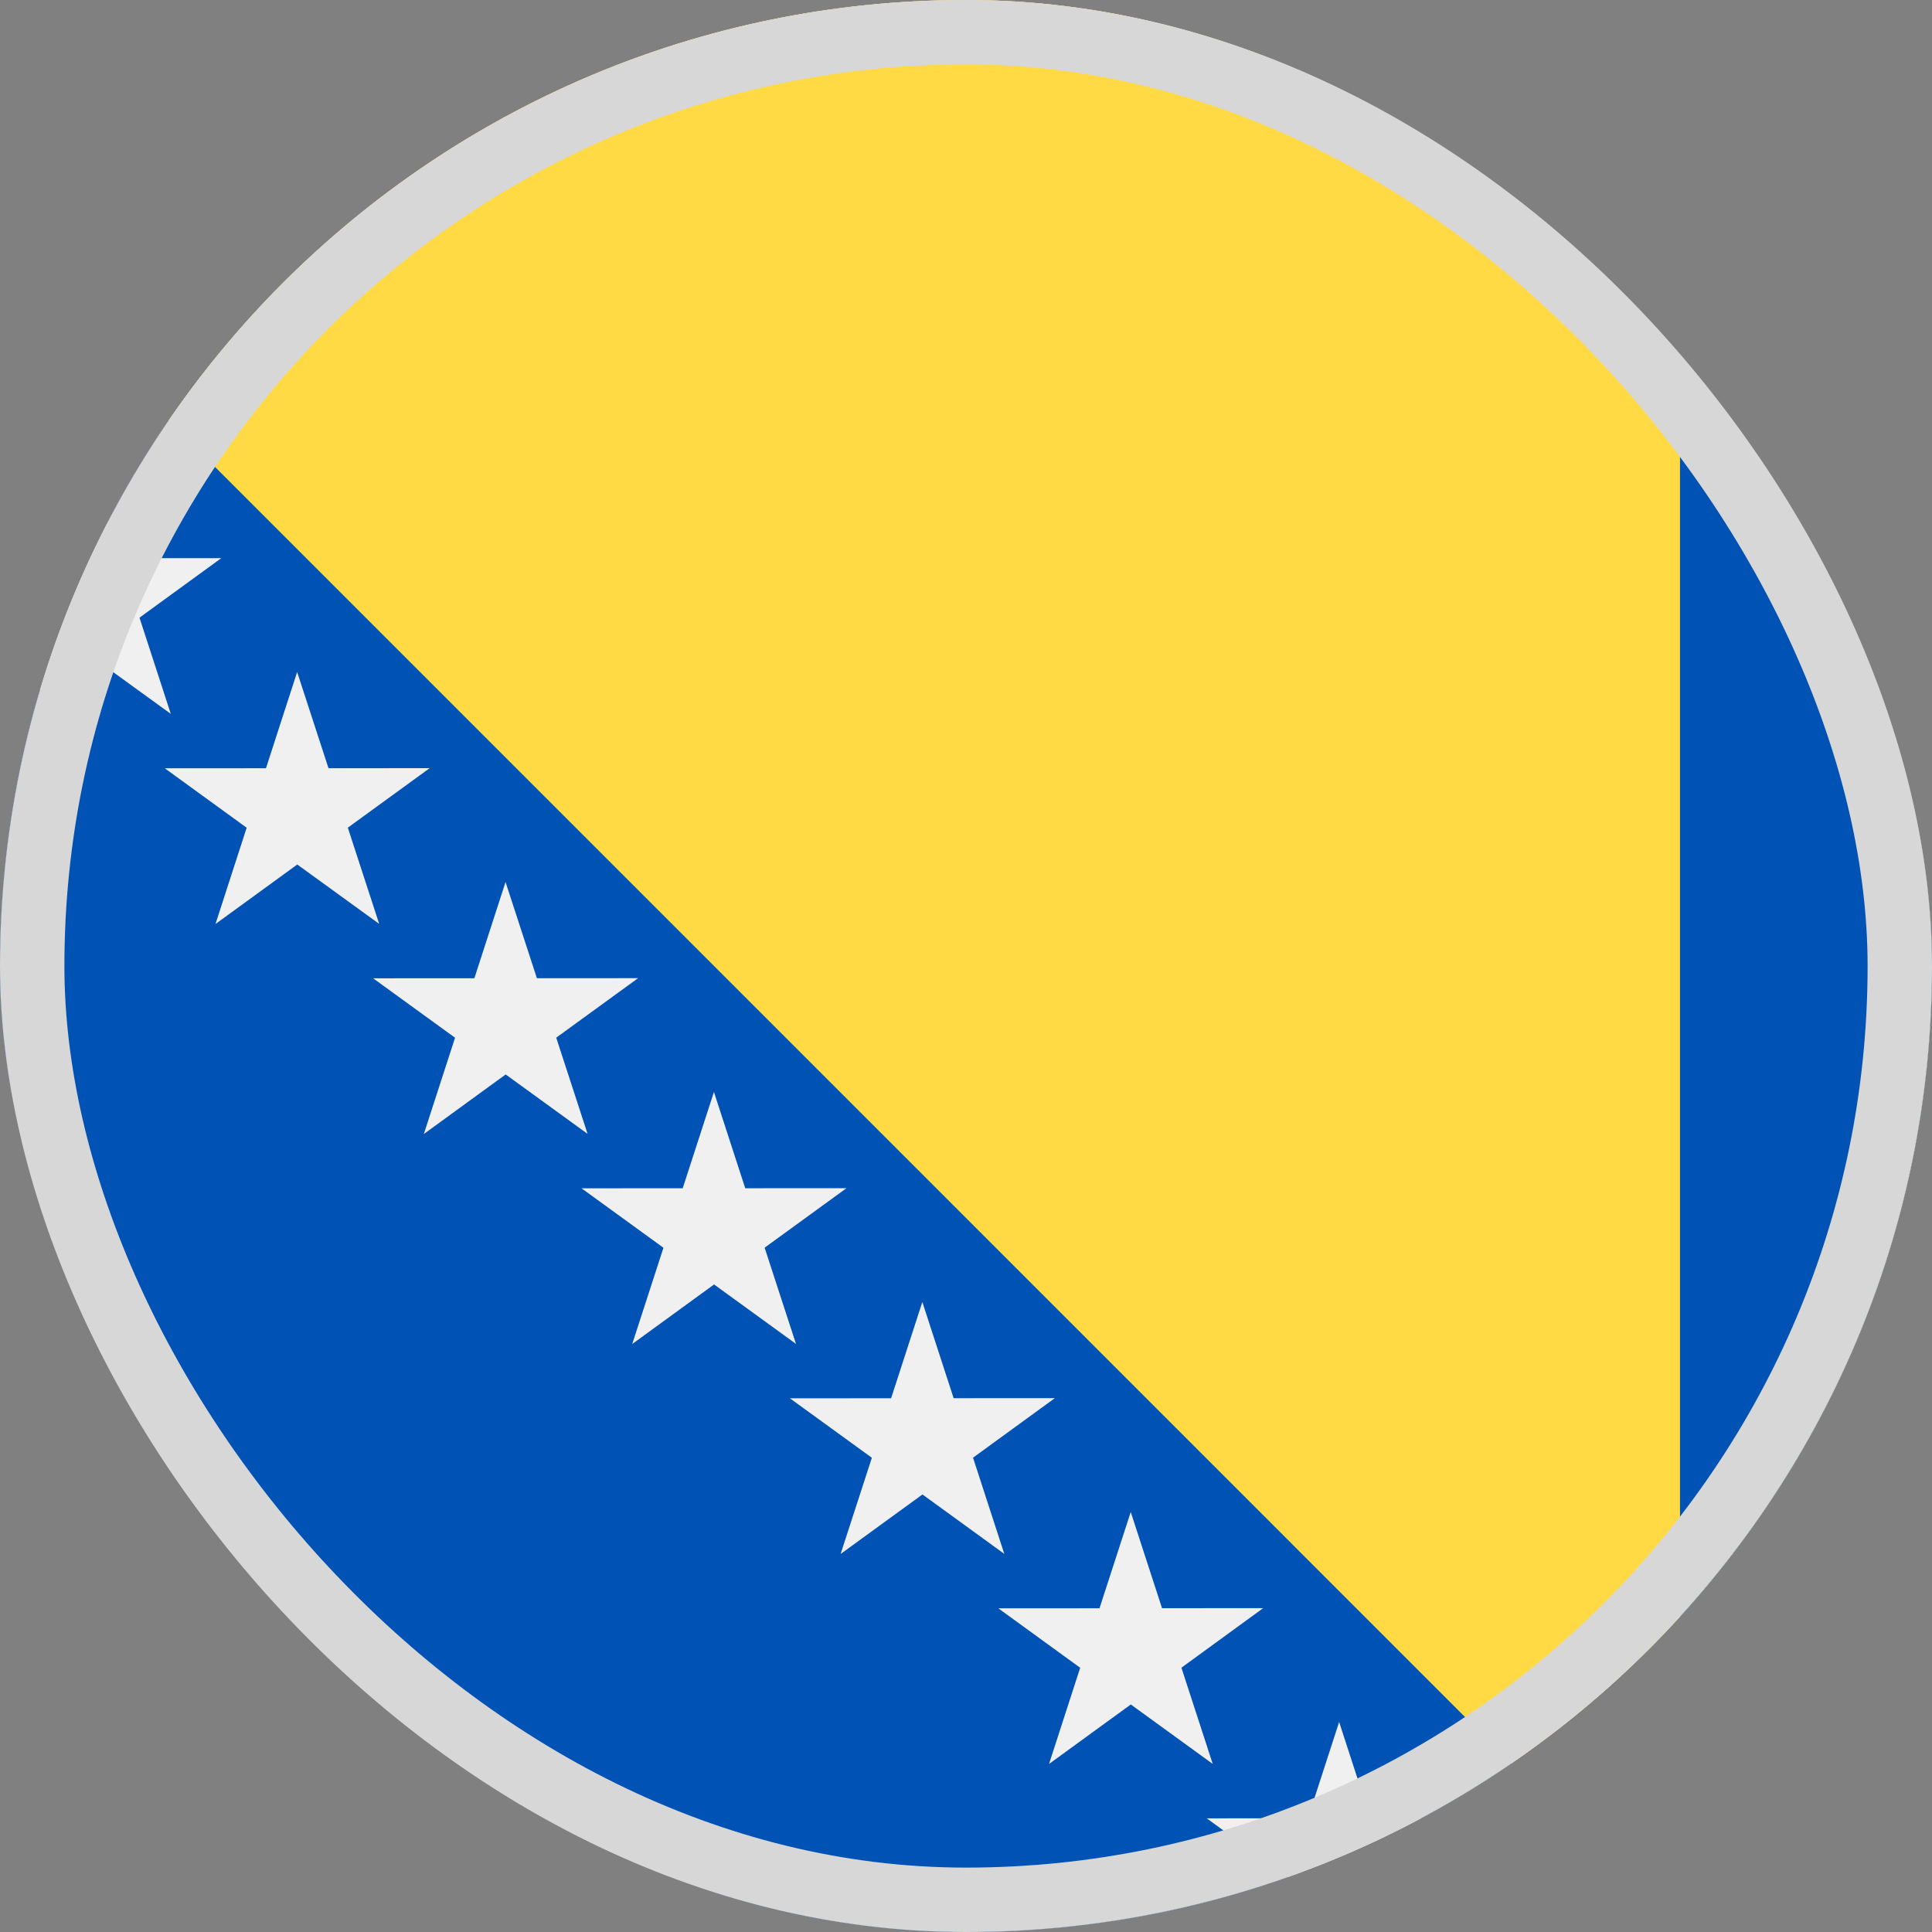 <svg width="30" height="30" viewBox="0 0 30 30" fill="none" xmlns="http://www.w3.org/2000/svg">
<rect x="0" y="0" width="30" height="30" fill="#808080" stroke="none"/>
<g clip-path="url(#clip0_5568_212359)">
<path d="M15 30C23.284 30 30 23.284 30 15C30 6.716 23.284 0 15 0C6.716 0 0 6.716 0 15C0 23.284 6.716 30 15 30Z" fill="#F0F0F0"/>
<path d="M15 0C9.682 0 5.01 2.768 2.347 6.942L22.688 27.882C27.067 25.262 30 20.474 30 15C30 6.716 23.285 0 15 0Z" fill="#FFDA44"/>
<path d="M30 15C30 11.108 28.518 7.563 26.087 4.897V25.103C28.518 22.437 30 18.892 30 15Z" fill="#0052B4"/>
<path d="M18.738 28.235L20.309 28.234L20.794 26.739L21.28 28.233L22.068 28.233C22.551 27.974 23.019 27.69 23.468 27.381L2.619 6.531C2.275 7.033 1.962 7.556 1.68 8.099L1.865 8.668L3.436 8.667L2.166 9.591L2.652 11.085L1.38 10.163L0.622 10.714C0.218 12.072 0 13.511 0 15C0 23.284 6.716 30 15 30C16.752 30 18.433 29.699 19.995 29.147L18.738 28.235ZM3.346 14.348L3.83 12.853L2.559 11.93L4.13 11.929L4.614 10.435L5.101 11.929L6.672 11.928L5.401 12.852L5.888 14.346L4.616 13.424L3.346 14.348ZM6.581 17.609L7.066 16.114L5.794 15.191L7.366 15.19L7.85 13.696L8.337 15.19L9.908 15.189L8.637 16.113L9.124 17.607L7.852 16.684L6.581 17.609ZM9.817 20.87L10.302 19.375L9.03 18.452L10.601 18.451L11.086 16.956L11.572 18.451L13.144 18.45L11.873 19.374L12.36 20.868L11.088 19.945L9.817 20.87ZM14.324 23.206L13.053 24.13L13.538 22.636L12.266 21.713L13.837 21.712L14.322 20.217L14.808 21.711L16.38 21.71L15.109 22.635L15.595 24.129L14.324 23.206ZM16.289 27.391L16.773 25.897L15.502 24.974L17.073 24.973L17.558 23.478L18.044 24.972L19.615 24.971L18.345 25.896L18.831 27.39L17.559 26.467L16.289 27.391Z" fill="#0052B4"/>
</g>
<rect x="0.5" y="0.5" width="29" height="29" rx="14.5" stroke="#D7D7D7"/>
<defs>
<clipPath id="clip0_5568_212359">
<rect width="30" height="30" rx="15" fill="white"/>
</clipPath>
</defs>
</svg>
